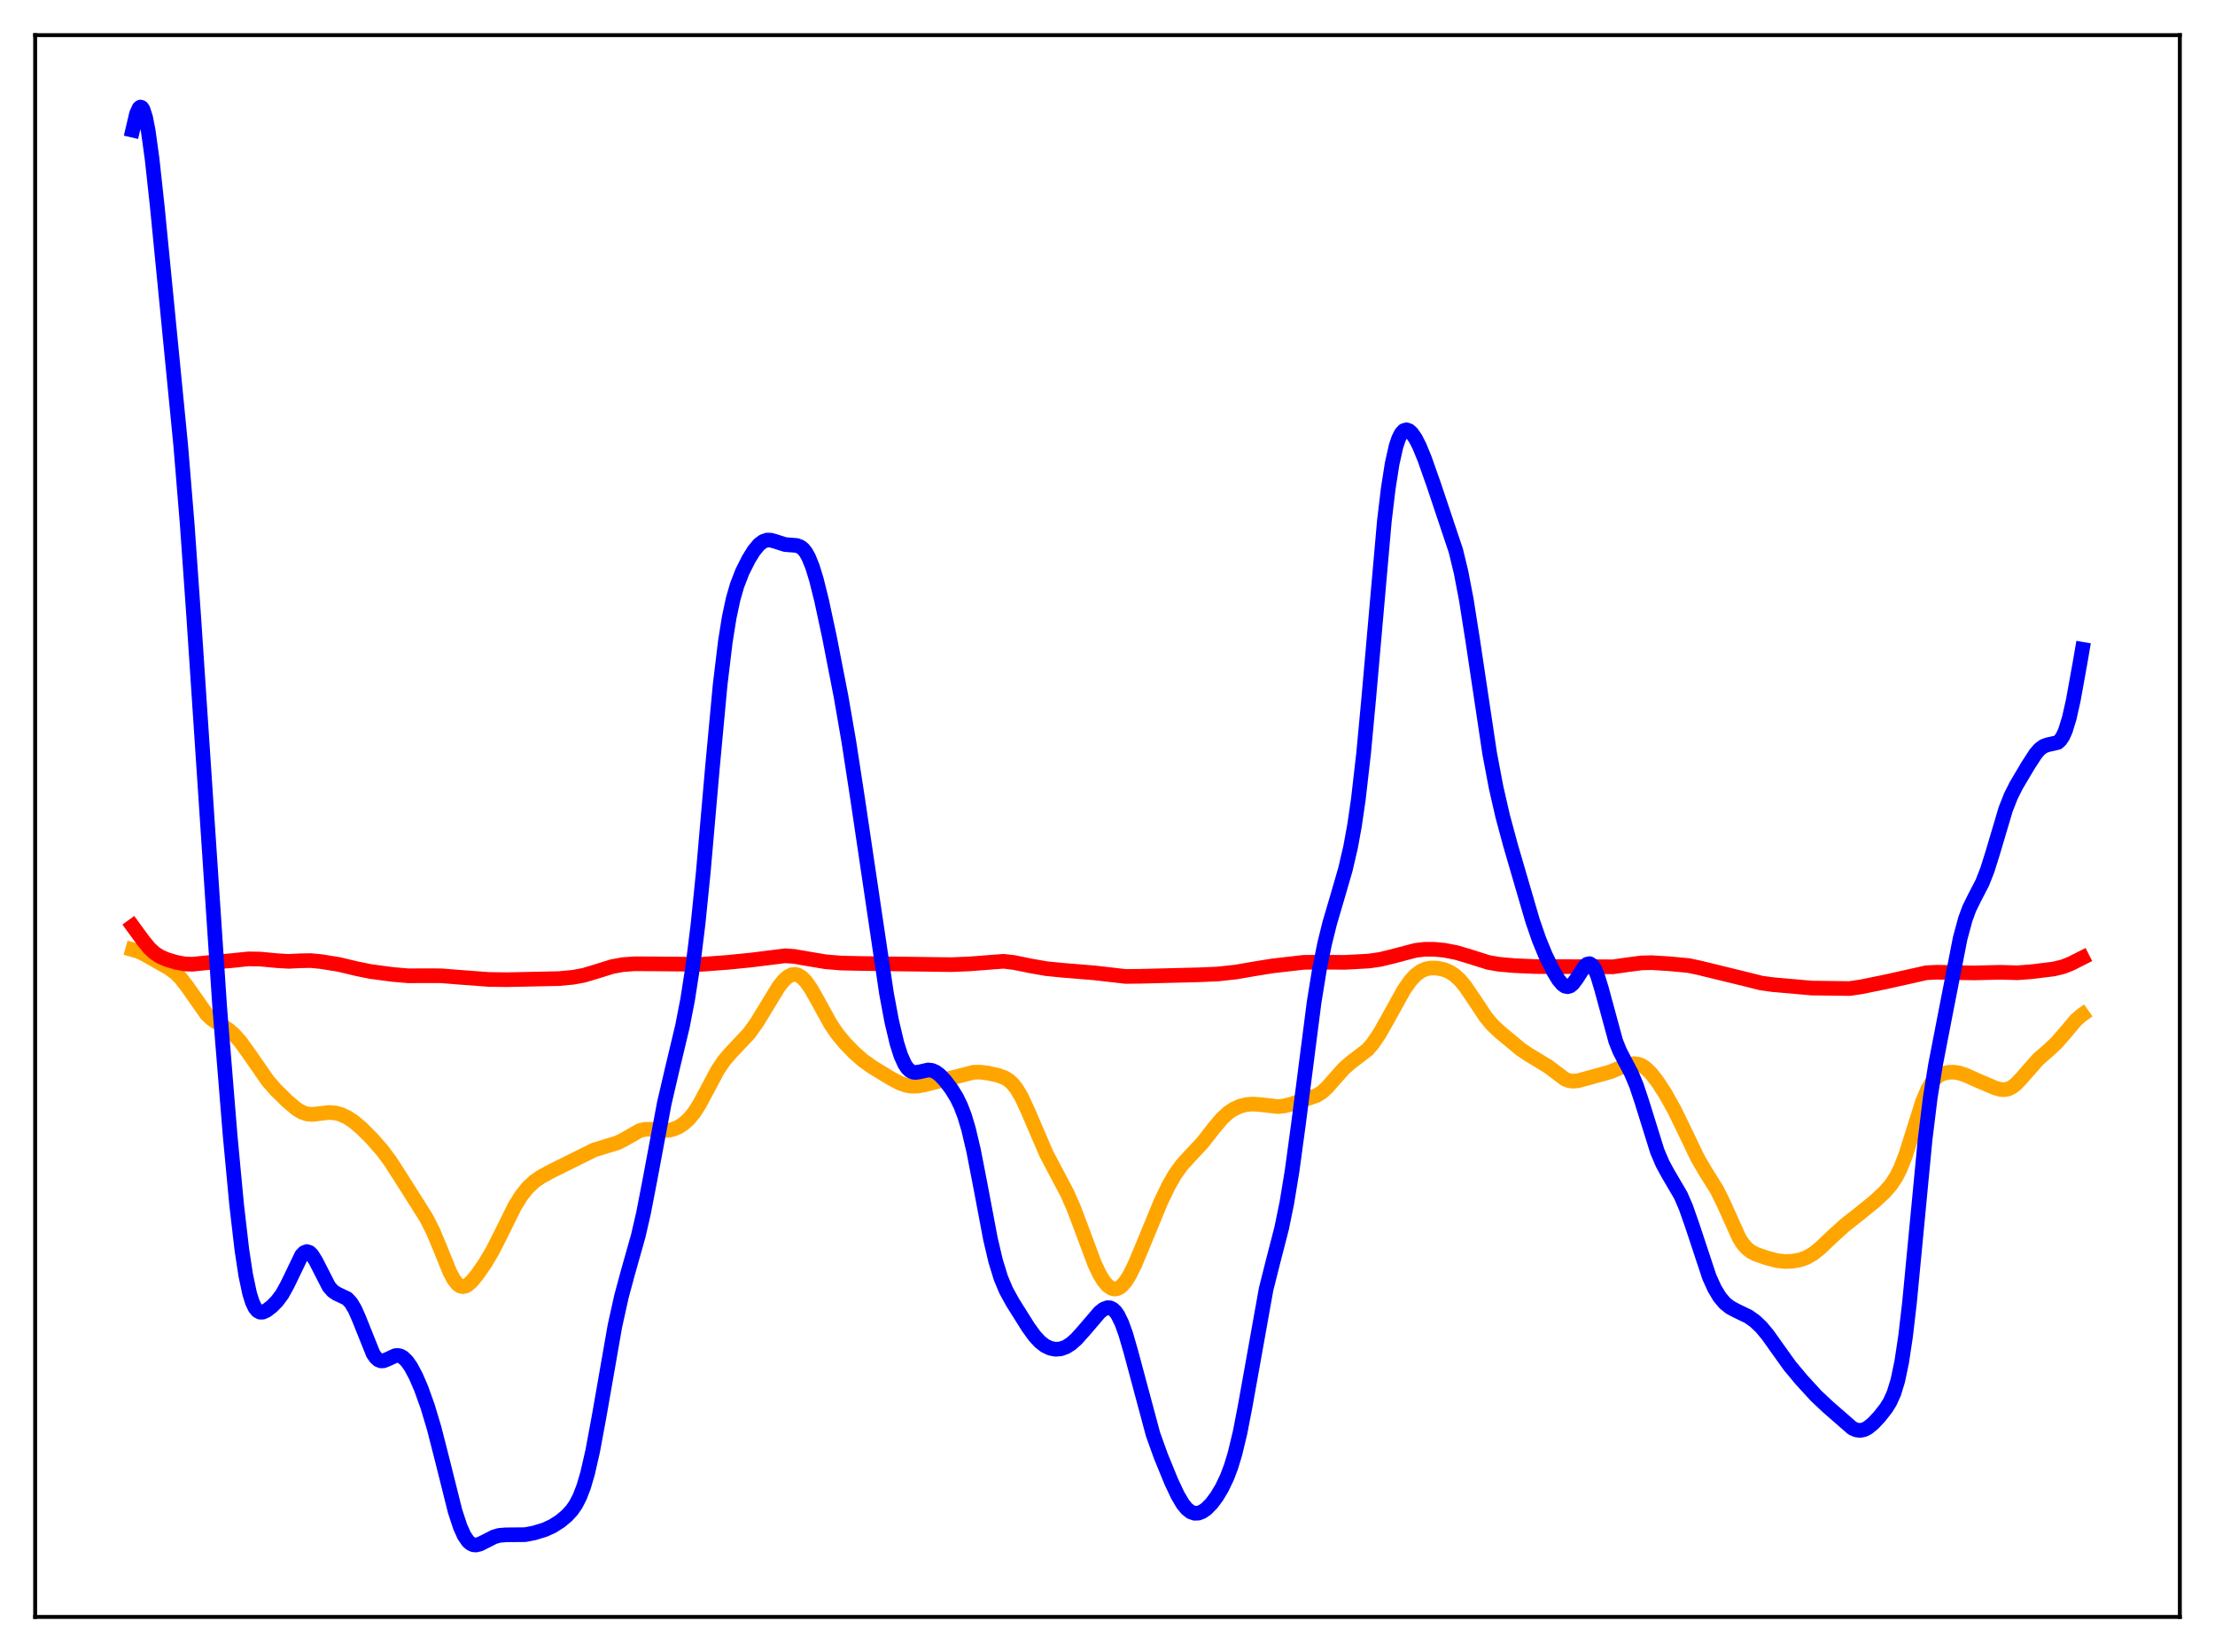 <?xml version="1.0" encoding="utf-8" standalone="no"?>
<!DOCTYPE svg PUBLIC "-//W3C//DTD SVG 1.1//EN"
  "http://www.w3.org/Graphics/SVG/1.1/DTD/svg11.dtd">
<svg xmlns:xlink="http://www.w3.org/1999/xlink" width="453.6pt" height="338.4pt" viewBox="0 0 453.6 338.4" xmlns="http://www.w3.org/2000/svg" version="1.1">
 <defs>
  <style type="text/css">*{stroke-linejoin: round; stroke-linecap: butt}</style>
 </defs>
 <g id="figure_1">
  <g id="patch_1">
   <path d="M 0 338.4 
L 453.6 338.4 
L 453.6 0 
L 0 0 
z
" style="fill: #ffffff"/>
  </g>
  <g id="axes_1">
   <g id="patch_2">
    <path d="M 7.2 331.2 
L 446.4 331.2 
L 446.4 7.2 
L 7.2 7.2 
z
" style="fill: #ffffff"/>
   </g>
   <g id="matplotlib.axis_1"/>
   <g id="matplotlib.axis_2"/>
   <g id="line2d_1">
    <path d="M 27.164 194.535 
L 28.228 194.838 
L 29.559 195.45 
L 34.617 198.322 
L 35.948 199.306 
L 37.012 200.367 
L 38.343 202.086 
L 42.336 207.789 
L 43.401 208.764 
L 44.732 209.638 
L 46.861 210.97 
L 47.926 211.901 
L 49.257 213.409 
L 50.854 215.626 
L 54.847 221.373 
L 56.444 223.211 
L 58.839 225.564 
L 60.703 227.135 
L 61.767 227.789 
L 62.832 228.167 
L 63.897 228.266 
L 65.228 228.125 
L 67.357 227.869 
L 68.688 227.972 
L 69.753 228.256 
L 71.084 228.864 
L 72.415 229.735 
L 74.012 231.074 
L 76.141 233.2 
L 78.271 235.635 
L 79.868 237.776 
L 81.731 240.661 
L 85.457 246.546 
L 87.321 249.519 
L 88.652 252.132 
L 89.983 255.3 
L 92.112 260.557 
L 92.911 262.058 
L 93.709 263.066 
L 94.241 263.429 
L 94.774 263.549 
L 95.306 263.443 
L 95.839 263.145 
L 96.637 262.422 
L 97.702 261.131 
L 99.299 258.836 
L 100.896 256.146 
L 102.493 252.985 
L 105.421 247.065 
L 106.752 244.925 
L 108.083 243.263 
L 109.414 242.016 
L 110.745 241.077 
L 112.874 239.914 
L 121.658 235.555 
L 123.788 234.895 
L 126.449 234.088 
L 127.78 233.418 
L 130.975 231.592 
L 132.039 231.33 
L 133.104 231.308 
L 136.831 231.547 
L 137.895 231.3 
L 138.96 230.842 
L 140.025 230.151 
L 141.089 229.184 
L 142.154 227.884 
L 143.219 226.229 
L 144.816 223.238 
L 146.945 219.235 
L 148.276 217.249 
L 149.607 215.702 
L 153.334 211.751 
L 154.931 209.54 
L 156.794 206.497 
L 159.456 202.117 
L 160.521 200.781 
L 161.319 200.071 
L 162.118 199.664 
L 162.916 199.59 
L 163.449 199.733 
L 164.247 200.233 
L 165.046 201.057 
L 166.111 202.581 
L 167.441 204.945 
L 170.103 209.773 
L 171.434 211.735 
L 173.031 213.676 
L 174.895 215.597 
L 176.758 217.231 
L 178.621 218.562 
L 182.348 220.838 
L 184.211 221.825 
L 185.542 222.304 
L 186.607 222.492 
L 187.937 222.473 
L 189.535 222.162 
L 199.383 219.629 
L 200.714 219.609 
L 202.311 219.805 
L 204.441 220.276 
L 205.772 220.777 
L 206.57 221.272 
L 207.369 221.993 
L 208.167 222.996 
L 209.232 224.8 
L 210.563 227.688 
L 214.289 236.372 
L 216.153 239.901 
L 218.548 244.426 
L 219.879 247.447 
L 221.476 251.676 
L 224.138 258.821 
L 225.203 261.067 
L 226.001 262.373 
L 226.8 263.317 
L 227.599 263.878 
L 228.131 264.03 
L 228.663 263.999 
L 229.196 263.785 
L 229.728 263.389 
L 230.527 262.466 
L 231.325 261.187 
L 232.39 259.038 
L 233.987 255.233 
L 237.713 246.18 
L 239.311 242.864 
L 240.641 240.55 
L 241.972 238.694 
L 243.569 236.931 
L 246.231 234.084 
L 248.627 231.014 
L 250.224 229.123 
L 251.555 227.901 
L 252.62 227.187 
L 253.951 226.582 
L 255.281 226.246 
L 256.612 226.143 
L 258.209 226.267 
L 261.67 226.667 
L 263.001 226.531 
L 264.598 226.114 
L 269.655 224.389 
L 270.72 223.707 
L 271.785 222.747 
L 273.382 220.924 
L 275.245 218.827 
L 276.576 217.67 
L 280.036 215.014 
L 281.101 213.786 
L 282.432 211.837 
L 284.029 209.037 
L 287.489 202.786 
L 288.82 200.884 
L 289.885 199.73 
L 290.95 198.933 
L 292.015 198.469 
L 293.079 198.278 
L 294.41 198.32 
L 295.741 198.615 
L 296.806 199.056 
L 297.871 199.735 
L 298.935 200.701 
L 300 201.965 
L 301.597 204.302 
L 304.259 208.317 
L 305.59 209.906 
L 307.187 211.422 
L 311.446 214.953 
L 313.043 216.028 
L 317.036 218.443 
L 320.496 221.051 
L 321.295 221.35 
L 322.093 221.467 
L 323.158 221.375 
L 324.755 220.939 
L 327.683 220.136 
L 329.812 219.536 
L 331.676 218.766 
L 333.539 218.028 
L 334.604 217.863 
L 335.402 217.952 
L 336.201 218.258 
L 336.999 218.787 
L 338.064 219.812 
L 339.395 221.507 
L 340.992 223.961 
L 342.855 227.285 
L 344.719 231.1 
L 347.647 237.226 
L 349.244 239.95 
L 351.639 243.787 
L 352.97 246.501 
L 356.164 253.601 
L 356.963 254.834 
L 357.761 255.737 
L 358.56 256.361 
L 359.625 256.908 
L 361.754 257.657 
L 363.884 258.222 
L 365.481 258.397 
L 367.078 258.34 
L 368.675 258.048 
L 370.006 257.561 
L 371.337 256.786 
L 372.668 255.729 
L 375.063 253.45 
L 377.725 251.021 
L 380.653 248.713 
L 383.847 246.133 
L 385.977 244.151 
L 387.308 242.609 
L 388.372 240.963 
L 389.171 239.358 
L 390.236 236.635 
L 391.567 232.448 
L 393.696 225.67 
L 394.761 223.143 
L 395.559 221.787 
L 396.358 220.852 
L 397.156 220.249 
L 397.955 219.884 
L 399.02 219.643 
L 400.084 219.612 
L 401.149 219.769 
L 402.48 220.195 
L 405.142 221.391 
L 408.602 222.859 
L 409.667 223.151 
L 410.465 223.205 
L 411.264 223.053 
L 412.063 222.662 
L 412.861 222.036 
L 413.926 220.916 
L 417.386 216.975 
L 419.516 215.121 
L 421.113 213.63 
L 422.71 211.806 
L 425.105 208.966 
L 426.17 208.019 
L 426.436 207.831 
L 426.436 207.831 
" clip-path="url(#p3e0af9a1a5)" style="fill: none; stroke: #ffa500; stroke-width: 3; stroke-linecap: square"/>
   </g>
   <g id="line2d_2">
    <path d="M 27.164 189.713 
L 29.293 192.641 
L 30.624 194.261 
L 31.689 195.235 
L 32.753 195.926 
L 34.084 196.514 
L 35.948 197.085 
L 37.811 197.449 
L 39.408 197.509 
L 41.537 197.286 
L 44.199 197.04 
L 47.393 196.774 
L 50.854 196.414 
L 53.249 196.449 
L 56.71 196.775 
L 59.105 196.919 
L 61.501 196.801 
L 63.631 196.76 
L 65.76 196.965 
L 69.487 197.572 
L 72.947 198.403 
L 75.875 198.999 
L 80.4 199.602 
L 83.594 199.873 
L 86.522 199.865 
L 90.249 199.869 
L 93.975 200.165 
L 100.097 200.622 
L 103.824 200.674 
L 114.471 200.448 
L 117.399 200.176 
L 119.529 199.774 
L 121.924 199.063 
L 125.385 197.986 
L 127.514 197.593 
L 129.91 197.416 
L 133.37 197.43 
L 143.751 197.524 
L 149.075 197.121 
L 153.866 196.641 
L 160.787 195.78 
L 162.65 195.906 
L 165.312 196.371 
L 169.039 196.997 
L 172.233 197.267 
L 176.492 197.357 
L 194.858 197.593 
L 198.585 197.438 
L 205.505 196.903 
L 207.635 197.153 
L 211.095 197.857 
L 214.289 198.417 
L 217.484 198.73 
L 224.138 199.281 
L 230.527 200.009 
L 233.455 199.978 
L 245.433 199.675 
L 249.425 199.503 
L 253.152 199.097 
L 256.879 198.449 
L 260.605 197.848 
L 266.993 197.117 
L 269.655 197.09 
L 275.511 197.118 
L 280.303 196.859 
L 282.698 196.509 
L 285.094 195.926 
L 289.885 194.666 
L 291.748 194.445 
L 293.612 194.437 
L 295.741 194.638 
L 298.137 195.091 
L 300.532 195.793 
L 304.791 197.138 
L 306.921 197.51 
L 310.115 197.792 
L 314.374 197.98 
L 330.345 198.034 
L 333.273 197.612 
L 336.201 197.232 
L 338.33 197.189 
L 341.791 197.405 
L 345.783 197.776 
L 347.913 198.222 
L 354.301 199.783 
L 357.229 200.496 
L 360.689 201.365 
L 363.085 201.692 
L 371.071 202.392 
L 378.79 202.488 
L 381.185 202.127 
L 386.243 201.096 
L 394.495 199.252 
L 396.624 199.143 
L 400.351 199.224 
L 404.343 199.285 
L 409.667 199.156 
L 413.127 199.256 
L 416.055 199.037 
L 420.58 198.482 
L 422.444 198.028 
L 424.041 197.407 
L 426.436 196.196 
L 426.436 196.196 
" clip-path="url(#p3e0af9a1a5)" style="fill: none; stroke: #ff0000; stroke-width: 3; stroke-linecap: square"/>
   </g>
   <g id="line2d_3">
    <path d="M 27.164 26.666 
L 27.962 23.278 
L 28.495 22.111 
L 28.761 21.927 
L 29.027 22.028 
L 29.293 22.42 
L 29.825 24.073 
L 30.358 26.813 
L 31.156 32.621 
L 32.221 42.439 
L 37.012 91.259 
L 38.343 107.446 
L 39.674 126.363 
L 44.998 206.383 
L 47.127 232.594 
L 48.458 246.756 
L 49.523 255.939 
L 50.321 261.197 
L 51.12 264.958 
L 51.652 266.671 
L 52.185 267.821 
L 52.717 268.492 
L 53.249 268.78 
L 53.782 268.782 
L 54.58 268.431 
L 55.645 267.608 
L 56.71 266.535 
L 57.775 265.112 
L 58.839 263.187 
L 61.767 257.115 
L 62.3 256.565 
L 62.832 256.362 
L 63.364 256.526 
L 63.897 257.038 
L 64.695 258.331 
L 67.357 263.541 
L 68.156 264.451 
L 68.954 264.984 
L 71.084 265.993 
L 71.882 266.849 
L 72.681 268.191 
L 73.479 270.001 
L 76.407 277.294 
L 76.94 278.063 
L 77.472 278.547 
L 78.004 278.758 
L 78.537 278.741 
L 79.335 278.427 
L 80.932 277.687 
L 81.465 277.637 
L 81.997 277.752 
L 82.529 278.043 
L 83.328 278.811 
L 84.127 279.947 
L 85.191 281.948 
L 86.256 284.422 
L 87.587 288.136 
L 88.918 292.586 
L 90.515 298.838 
L 93.177 309.482 
L 94.241 312.733 
L 95.04 314.514 
L 95.839 315.695 
L 96.371 316.167 
L 96.903 316.414 
L 97.436 316.473 
L 98.234 316.292 
L 99.299 315.766 
L 101.162 314.809 
L 102.227 314.501 
L 103.558 314.388 
L 107.551 314.352 
L 109.414 313.989 
L 111.543 313.336 
L 113.14 312.607 
L 114.737 311.589 
L 116.068 310.479 
L 117.133 309.314 
L 117.932 308.15 
L 118.73 306.595 
L 119.529 304.514 
L 120.327 301.801 
L 121.392 297.144 
L 122.723 289.936 
L 125.917 271.647 
L 127.248 265.618 
L 128.579 260.686 
L 130.708 253.148 
L 131.773 248.525 
L 133.104 241.646 
L 136.032 226.005 
L 137.629 219.133 
L 139.759 210.211 
L 140.823 204.718 
L 141.888 197.865 
L 142.953 189.237 
L 144.017 178.711 
L 145.881 157.368 
L 147.478 140.222 
L 148.543 131.394 
L 149.341 126.417 
L 150.14 122.688 
L 150.938 119.913 
L 152.003 117.155 
L 153.334 114.499 
L 154.399 112.787 
L 155.463 111.508 
L 156.262 110.907 
L 157.06 110.629 
L 157.859 110.64 
L 158.924 110.95 
L 160.787 111.546 
L 162.118 111.647 
L 163.183 111.732 
L 163.981 112.051 
L 164.513 112.49 
L 165.046 113.168 
L 165.578 114.118 
L 166.377 116.087 
L 167.175 118.685 
L 168.24 122.949 
L 169.837 130.383 
L 172.233 142.671 
L 173.83 151.909 
L 175.693 164.039 
L 181.549 203.532 
L 182.614 209.201 
L 183.679 213.707 
L 184.477 216.223 
L 185.276 217.993 
L 185.808 218.787 
L 186.34 219.306 
L 186.873 219.588 
L 187.405 219.682 
L 188.204 219.583 
L 190.067 219.163 
L 190.865 219.25 
L 191.664 219.602 
L 192.463 220.213 
L 193.527 221.338 
L 194.858 223.096 
L 195.923 224.828 
L 196.721 226.466 
L 197.52 228.551 
L 198.319 231.206 
L 199.383 235.708 
L 200.714 242.573 
L 202.844 253.837 
L 203.908 258.358 
L 204.973 261.804 
L 206.038 264.34 
L 207.369 266.763 
L 210.563 271.849 
L 211.894 273.686 
L 212.959 274.842 
L 214.023 275.667 
L 215.088 276.172 
L 216.153 276.379 
L 217.217 276.295 
L 218.282 275.914 
L 219.347 275.238 
L 220.412 274.294 
L 222.009 272.513 
L 225.203 268.776 
L 226.001 268.159 
L 226.8 267.856 
L 227.332 267.885 
L 227.865 268.134 
L 228.397 268.628 
L 228.929 269.385 
L 229.728 271.024 
L 230.527 273.235 
L 231.591 276.911 
L 236.116 293.779 
L 237.713 298.235 
L 239.843 303.445 
L 241.174 306.277 
L 242.239 308.077 
L 243.037 309.056 
L 243.836 309.685 
L 244.634 309.97 
L 245.433 309.938 
L 246.231 309.625 
L 247.03 309.067 
L 248.095 307.99 
L 249.159 306.571 
L 250.224 304.8 
L 251.289 302.567 
L 252.087 300.457 
L 252.886 297.843 
L 253.951 293.413 
L 255.015 287.902 
L 259.274 264.097 
L 260.605 258.796 
L 262.468 251.562 
L 263.533 246.35 
L 264.598 239.86 
L 265.929 230.069 
L 269.123 205.209 
L 270.188 198.649 
L 271.252 193.339 
L 272.317 189.04 
L 273.914 183.615 
L 275.511 178.111 
L 276.576 173.535 
L 277.375 169.165 
L 278.173 163.687 
L 279.238 154.391 
L 280.303 142.979 
L 283.497 106.724 
L 284.295 100.053 
L 285.094 94.956 
L 285.892 91.401 
L 286.425 89.81 
L 286.957 88.766 
L 287.489 88.197 
L 288.022 88.035 
L 288.554 88.216 
L 289.087 88.686 
L 289.885 89.835 
L 290.684 91.409 
L 291.748 93.997 
L 293.612 99.287 
L 298.137 112.809 
L 299.201 117.212 
L 300.266 122.765 
L 301.597 131.198 
L 305.057 154.299 
L 306.388 161.337 
L 307.719 167.148 
L 309.316 173.08 
L 313.841 188.586 
L 315.172 192.446 
L 316.503 195.686 
L 318.1 198.941 
L 319.165 200.695 
L 319.964 201.635 
L 320.496 202.001 
L 321.028 202.113 
L 321.561 201.95 
L 322.093 201.515 
L 322.892 200.446 
L 324.489 197.966 
L 325.021 197.492 
L 325.553 197.391 
L 326.086 197.739 
L 326.618 198.566 
L 327.151 199.851 
L 327.949 202.478 
L 330.877 213.26 
L 331.676 215.254 
L 332.74 217.328 
L 334.071 219.83 
L 335.136 222.389 
L 336.201 225.596 
L 339.395 235.841 
L 340.46 238.338 
L 341.524 240.304 
L 344.186 244.852 
L 345.251 247.314 
L 346.582 251.115 
L 350.042 261.563 
L 351.107 263.919 
L 352.172 265.693 
L 353.236 266.946 
L 354.301 267.795 
L 355.632 268.504 
L 358.028 269.656 
L 359.359 270.59 
L 360.689 271.853 
L 362.02 273.449 
L 363.884 276.077 
L 366.545 279.796 
L 368.941 282.666 
L 371.869 285.865 
L 374.265 288.123 
L 379.322 292.54 
L 380.121 292.893 
L 380.919 293.003 
L 381.718 292.847 
L 382.516 292.438 
L 383.581 291.572 
L 384.912 290.15 
L 386.243 288.452 
L 387.041 287.161 
L 387.84 285.394 
L 388.639 282.801 
L 389.437 279 
L 390.236 273.7 
L 391.034 266.857 
L 392.365 252.946 
L 394.228 233.446 
L 395.293 224.795 
L 396.358 218.149 
L 398.487 207.157 
L 401.415 192.188 
L 402.48 188.254 
L 403.279 186.09 
L 404.343 183.922 
L 405.94 180.849 
L 407.005 178.128 
L 408.07 174.725 
L 410.732 165.77 
L 411.796 163.069 
L 412.861 160.941 
L 415.257 156.886 
L 416.854 154.419 
L 417.652 153.491 
L 418.451 152.877 
L 419.249 152.573 
L 421.379 152.092 
L 421.911 151.616 
L 422.444 150.818 
L 422.976 149.628 
L 423.775 147.021 
L 424.573 143.46 
L 425.904 136.089 
L 426.436 132.999 
L 426.436 132.999 
" clip-path="url(#p3e0af9a1a5)" style="fill: none; stroke: #0000ff; stroke-width: 3; stroke-linecap: square"/>
   </g>
   <g id="patch_3">
    <path d="M 7.2 331.2 
L 7.2 7.2 
" style="fill: none; stroke: #000000; stroke-width: 0.8; stroke-linejoin: miter; stroke-linecap: square"/>
   </g>
   <g id="patch_4">
    <path d="M 446.4 331.2 
L 446.4 7.2 
" style="fill: none; stroke: #000000; stroke-width: 0.8; stroke-linejoin: miter; stroke-linecap: square"/>
   </g>
   <g id="patch_5">
    <path d="M 7.2 331.2 
L 446.4 331.2 
" style="fill: none; stroke: #000000; stroke-width: 0.8; stroke-linejoin: miter; stroke-linecap: square"/>
   </g>
   <g id="patch_6">
    <path d="M 7.2 7.2 
L 446.4 7.2 
" style="fill: none; stroke: #000000; stroke-width: 0.8; stroke-linejoin: miter; stroke-linecap: square"/>
   </g>
  </g>
 </g>
 <defs>
  <clipPath id="p3e0af9a1a5">
   <rect x="7.2" y="7.2" width="439.2" height="324"/>
  </clipPath>
 </defs>
</svg>
